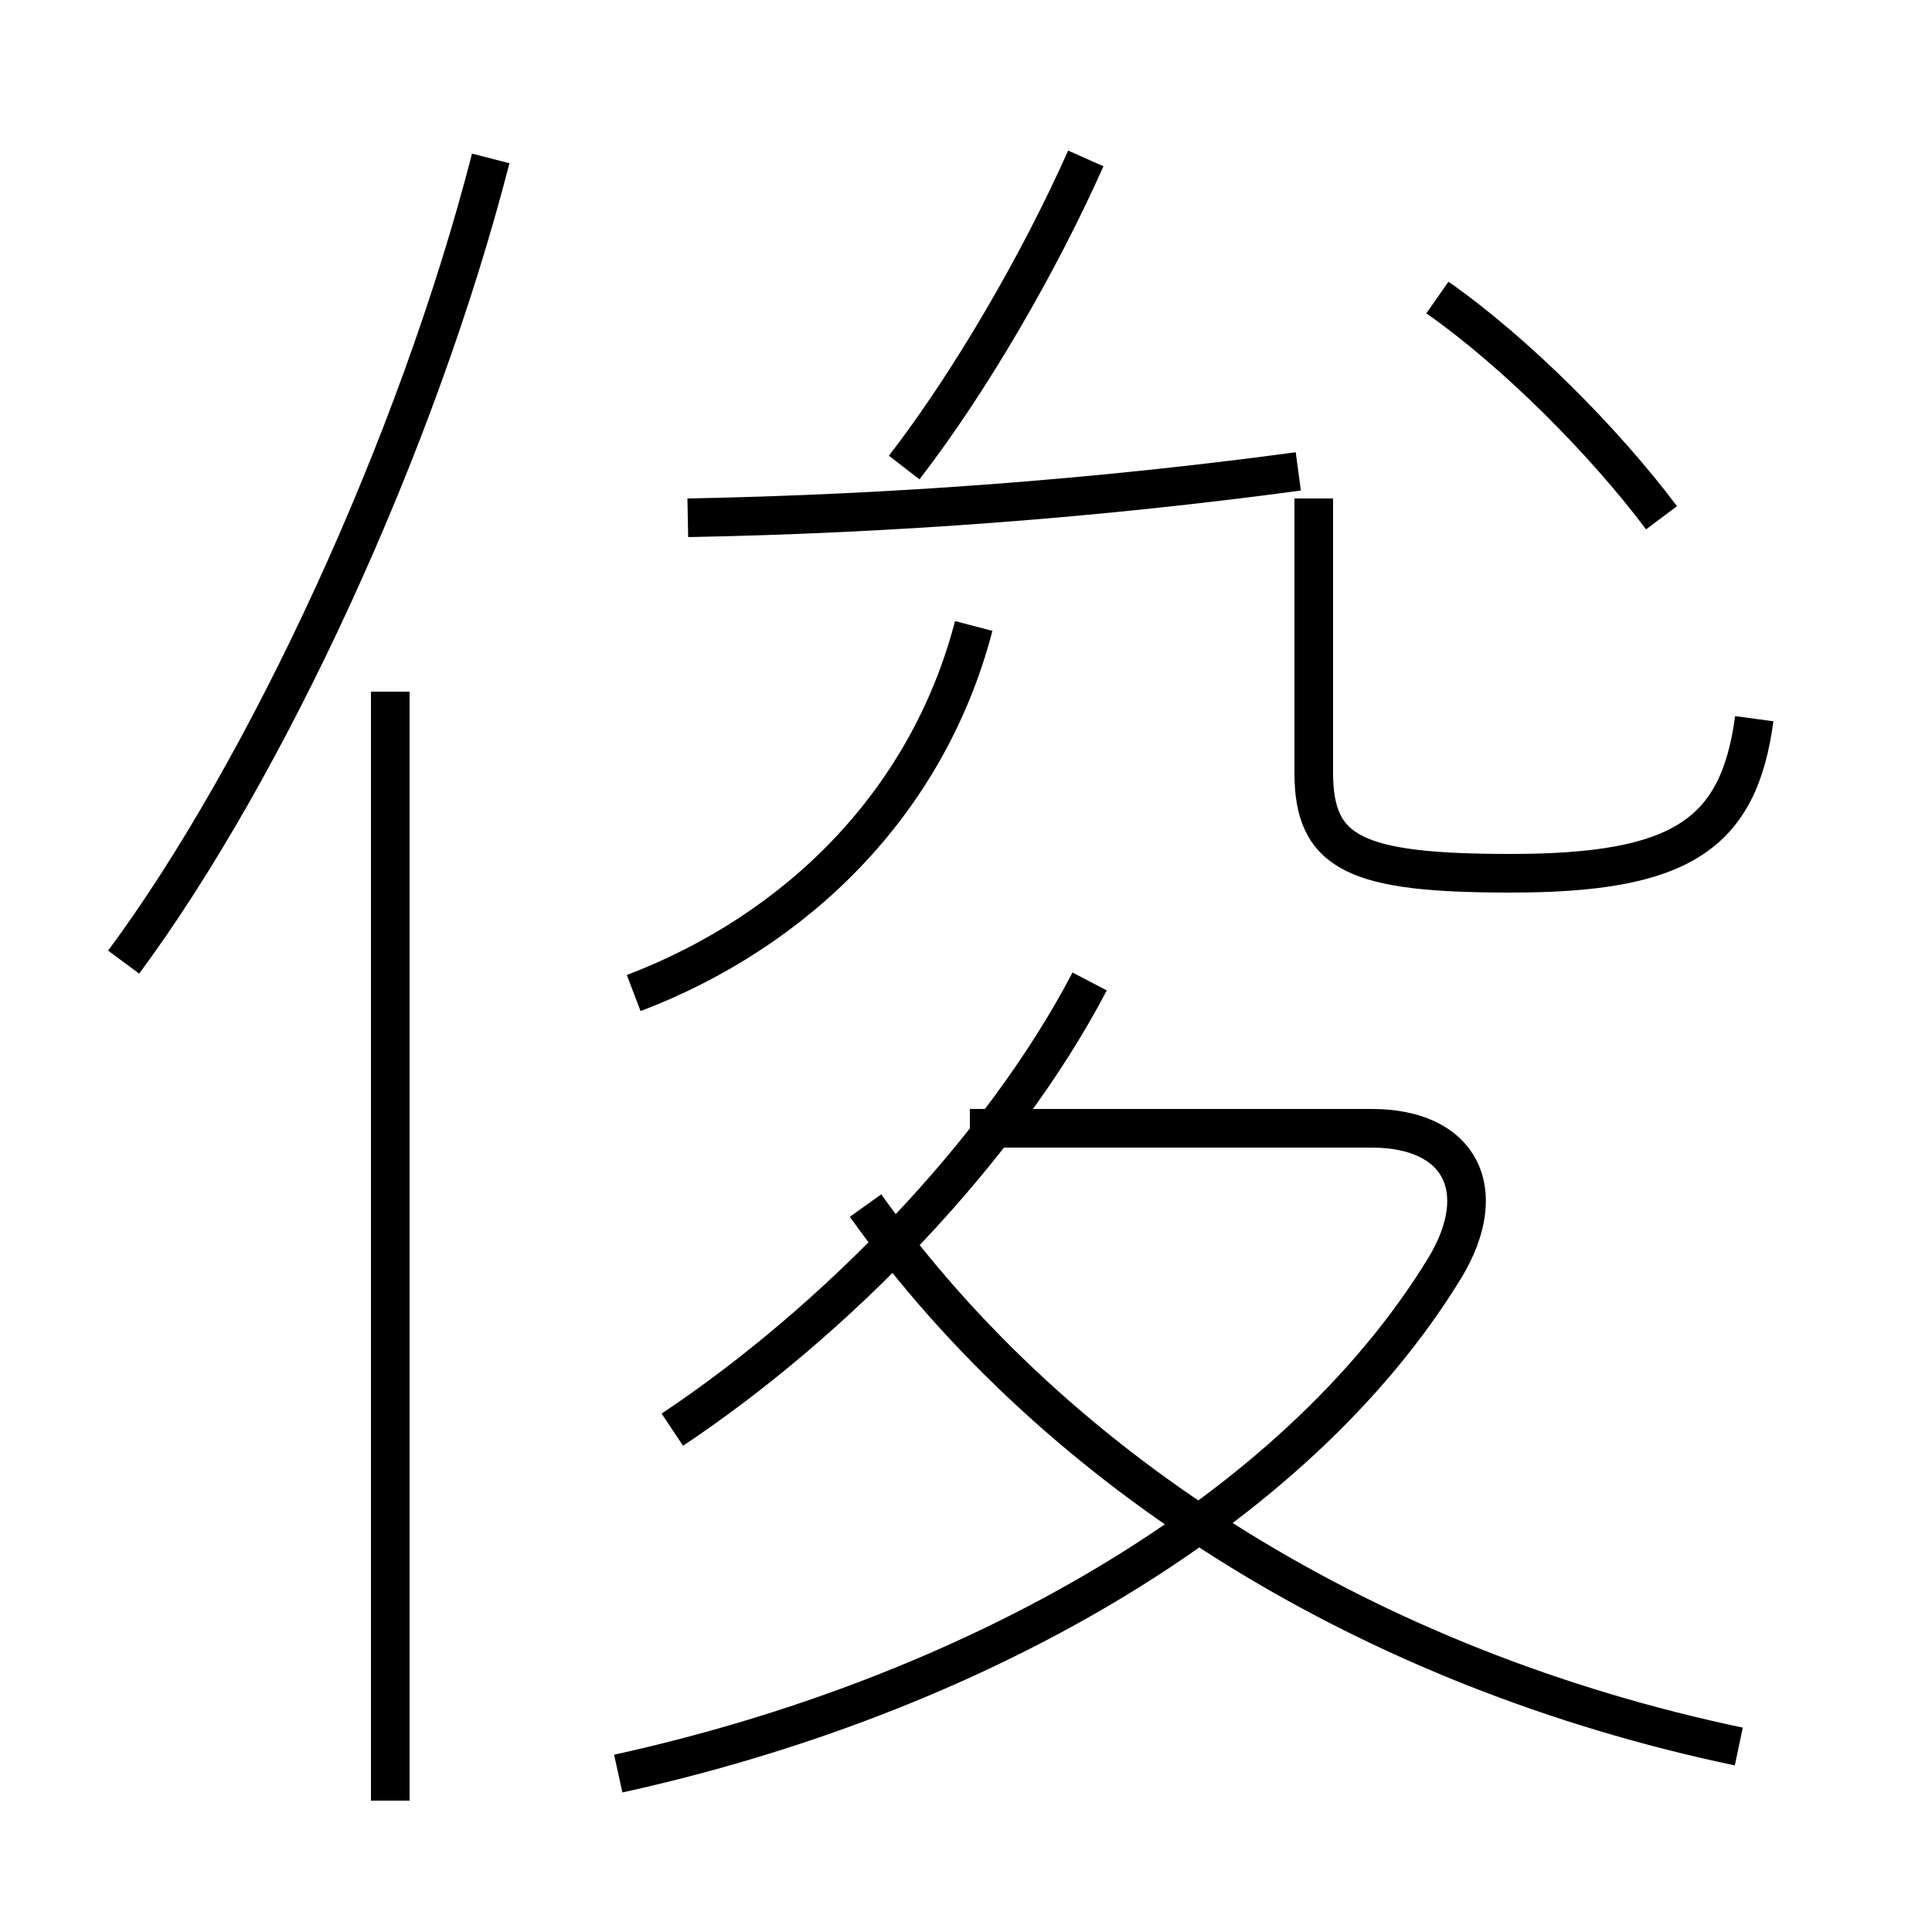 <?xml version='1.0' encoding='utf8'?>
<svg viewBox="0.0 -6.0 50.0 50.0" version="1.1" xmlns="http://www.w3.org/2000/svg">
<rect x="0.0" y="-6.0" width="50.0" height="50.0" fill="#808080" stroke="none"/>
<rect x="-1000" y="-1000" width="2000" height="2000" stroke="white" fill="white"/>
<g style="fill:white;stroke:#000000;  stroke-width:1">
<path d="M 16.0 1.9 C 25.1 -0.1 33.5 -4.8 37.4 -11.2 C 38.6 -13.2 37.8 -14.8 35.5 -14.8 L 25.1 -14.8 M 10.1 2.6 L 10.1 -26.1 M 3.2 -19.1 C 6.9 -24.1 10.8 -32.5 12.7 -39.9 M 17.4 -7.0 C 21.6 -9.8 25.9 -14.2 28.2 -18.6 M 45.0 1.2 C 35.5 -0.8 27.4 -5.8 22.4 -12.8 M 16.4 -18.3 C 20.6 -19.9 24.0 -23.2 25.2 -27.8 M 17.8 -30.6 C 23.1 -30.7 28.4 -31.1 33.6 -31.8 M 45.4 -25.4 C 45.0 -22.4 43.5 -21.4 39.1 -21.4 C 35.1 -21.4 34.0 -21.9 34.0 -24.0 L 34.0 -31.1 M 23.4 -31.9 C 25.1 -34.1 26.9 -37.2 28.1 -39.9 M 43.0 -30.6 C 41.5 -32.6 39.2 -34.9 37.2 -36.3" transform="translate(0.0, 38.0)" />
</g>
</svg>